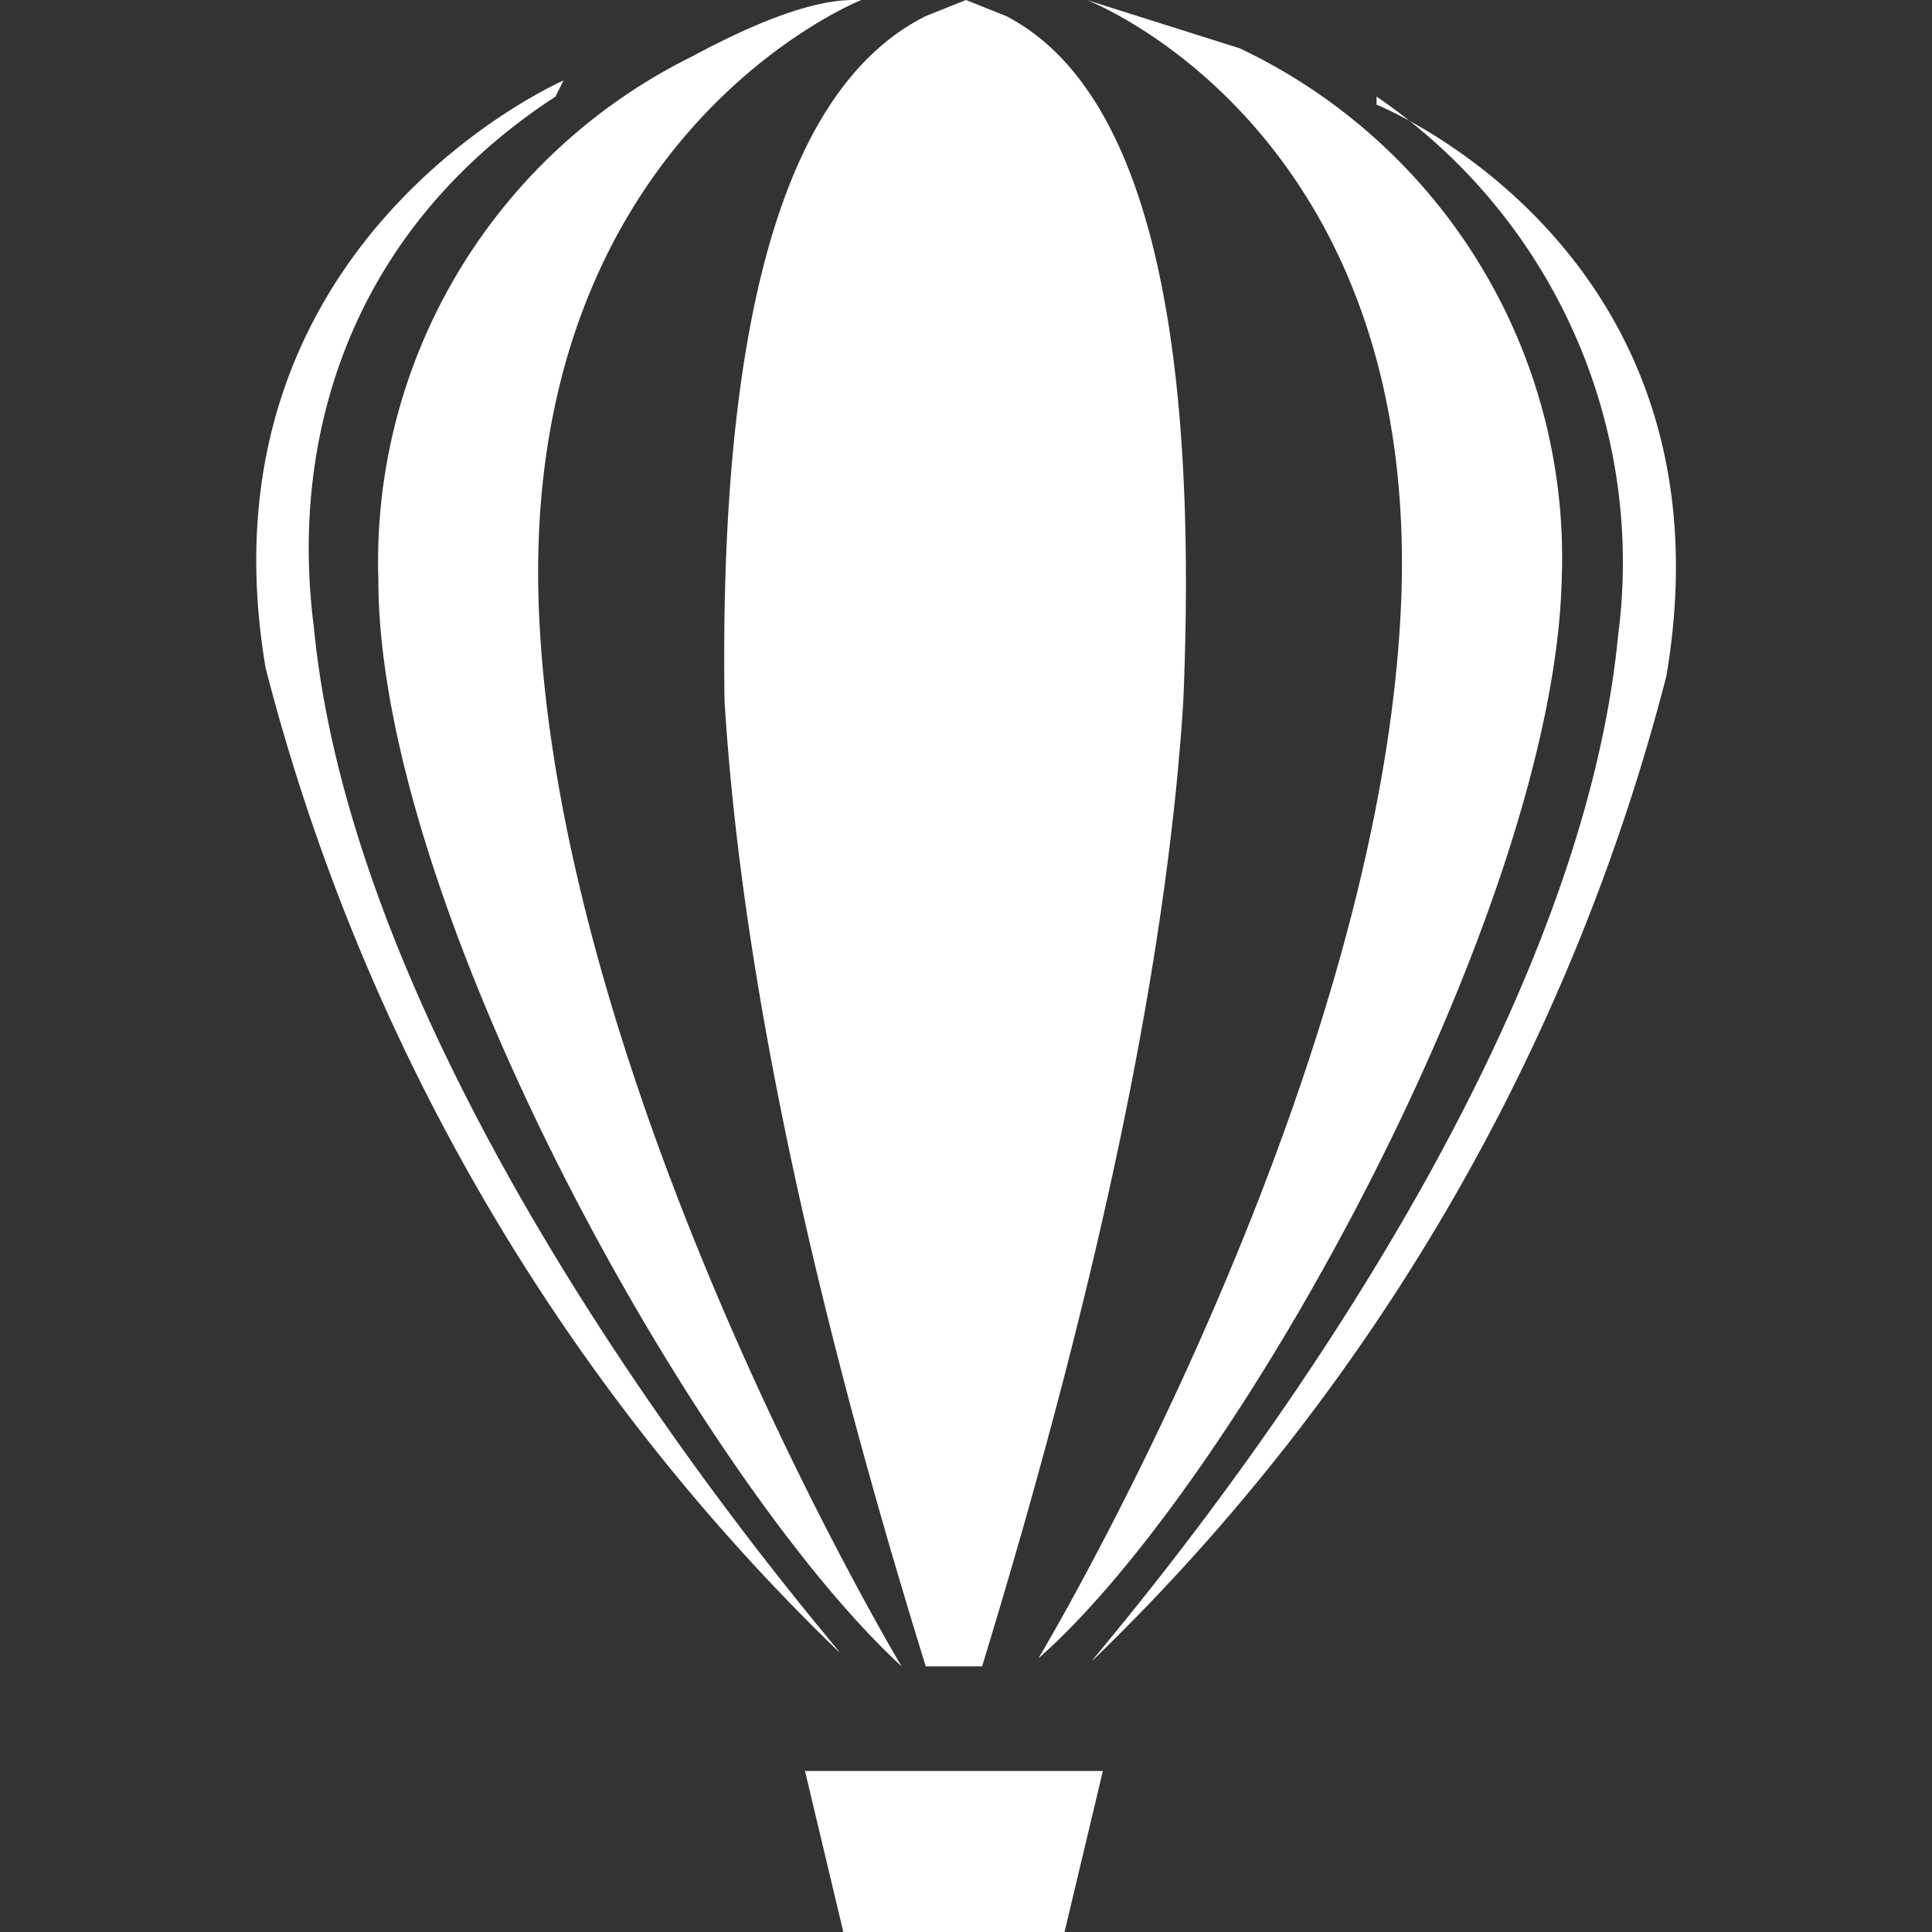 <svg xmlns="http://www.w3.org/2000/svg" viewBox="0 0 24 24" xml:space="preserve"><rect x="0" y="0" width="24" height="24" fill="#333333" stroke="none"/><path d="M10.6 0q-.7 0-2 .7a7 7 0 0 0-3.9 6.5c0 4.1 4 11.2 6.5 13.5 0 0-4.2-7-4.5-13s4-7.7 4-7.7m2.8 0s4.2 1.6 3.9 7.6-4.5 13-4.5 13c2.5-2.2 6.4-9.3 6.5-13.4a7 7 0 0 0-4-6.6zM12 0l-.5.2Q8.9 1.5 9 8.7q.3 4.9 2.5 12h.7q2.2-7.2 2.5-12Q15 1.5 12.5.2zM7 1S2.4 3 3.3 8.3a26 26 0 0 0 7.1 12.2c.5.5-5.9-6.5-6.5-12.7-.3-2.3.4-4.9 3-6.6m10.2 0a7 7 0 0 1 3 6.7c-.6 6.2-7 13.2-6.5 12.7a26 26 0 0 0 7.1-12.2c.9-5.3-3.6-7.1-3.6-7.1M10 22l.5 2.1h2.7l.5-2.1z" fill="#fff"/></svg>